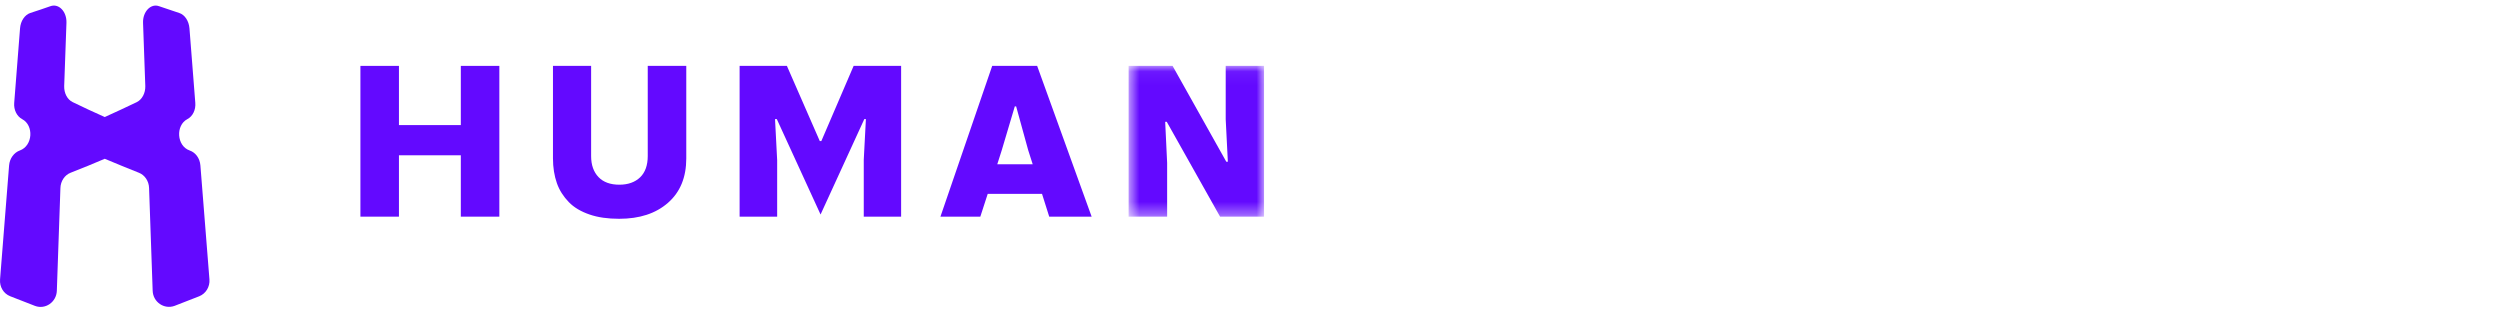 <svg width="192" height="24" viewBox="0 0 192 24" fill="none" xmlns="http://www.w3.org/2000/svg">
<path id="Fill 1" fill-rule="evenodd" clip-rule="evenodd" d="M13.767 0.998C13.246 0.824 12.724 0.65 12.217 0.476C11.58 0.244 10.957 0.897 10.986 1.752C11.044 3.377 11.101 4.986 11.159 6.61C11.174 7.147 10.913 7.64 10.507 7.843C9.696 8.235 8.87 8.612 8.045 8.989C7.219 8.626 6.393 8.235 5.582 7.843C5.162 7.64 4.915 7.147 4.93 6.61C4.988 4.986 5.046 3.377 5.104 1.752C5.133 0.882 4.51 0.244 3.872 0.476C3.351 0.65 2.844 0.839 2.322 0.998C1.902 1.143 1.583 1.607 1.54 2.173C1.395 4.087 1.236 6.001 1.091 7.901C1.047 8.438 1.294 8.931 1.699 9.148C2.612 9.627 2.525 11.193 1.525 11.556C1.076 11.715 0.743 12.165 0.699 12.701C0.468 15.616 0.236 18.546 0.004 21.461C-0.039 22.026 0.265 22.548 0.786 22.752C1.409 22.998 2.047 23.244 2.684 23.491C3.481 23.796 4.336 23.201 4.365 22.331C4.452 19.706 4.553 17.081 4.64 14.442C4.654 13.905 4.974 13.441 5.422 13.267C6.306 12.919 7.176 12.571 8.045 12.194C8.914 12.556 9.783 12.919 10.667 13.267C11.116 13.441 11.435 13.905 11.449 14.442C11.536 17.067 11.638 19.691 11.725 22.331C11.754 23.201 12.608 23.781 13.405 23.491C14.043 23.244 14.68 22.998 15.303 22.752C15.81 22.548 16.129 22.026 16.085 21.461C15.854 18.546 15.622 15.616 15.39 12.701C15.347 12.165 15.028 11.715 14.564 11.556C13.564 11.208 13.477 9.627 14.39 9.148C14.81 8.931 15.042 8.423 14.999 7.901C14.854 5.987 14.694 4.073 14.55 2.173C14.506 1.607 14.187 1.129 13.767 0.998Z" fill="#6309FF"/>
<path id="Fill 4" fill-rule="evenodd" clip-rule="evenodd" d="M27.68 5.06H30.639V9.607H35.391V5.06H38.35V16.639H35.391V11.926H30.639V16.639H27.68V5.06Z" fill="#6309FF"/>
<path id="Fill 6" fill-rule="evenodd" clip-rule="evenodd" d="M42.454 5.059H45.398V11.986C45.398 12.674 45.592 13.212 45.966 13.601C46.339 13.991 46.877 14.185 47.565 14.185C48.237 14.185 48.775 13.991 49.164 13.616C49.552 13.242 49.747 12.689 49.747 11.986V5.059H52.706V12.165C52.706 13.616 52.242 14.753 51.301 15.576C50.359 16.399 49.119 16.803 47.55 16.803C46.683 16.803 45.921 16.698 45.278 16.474C44.62 16.249 44.083 15.935 43.679 15.516C43.276 15.097 42.962 14.619 42.768 14.065C42.573 13.512 42.468 12.868 42.468 12.165V5.059H42.454Z" fill="#6309FF"/>
<path id="Fill 8" fill-rule="evenodd" clip-rule="evenodd" d="M56.802 5.059H60.433L62.959 10.834H63.079L65.56 5.059H69.206V16.638H66.337V12.27L66.501 9.143H66.381L63.019 16.474L59.657 9.143H59.522L59.686 12.3V16.638H56.802V5.059Z" fill="#6309FF"/>
<path id="Fill 10" fill-rule="evenodd" clip-rule="evenodd" d="M79.311 12.615L78.967 11.538L78.04 8.172H77.936L76.934 11.538L76.591 12.615H79.311ZM76.201 5.06H79.653L83.838 16.639H80.58L80.027 14.888H75.857L75.289 16.639H72.226L76.201 5.06Z" fill="#6309FF"/>
<g id="Group 14">
<mask id="mask0_3565_46755" style="mask-type:luminance" maskUnits="userSpaceOnUse" x="86" y="5" width="12" height="12">
<path id="Clip 13" fill-rule="evenodd" clip-rule="evenodd" d="M86.662 5.059H97.078V16.638H86.662V5.059Z" fill="white"/>
</mask>
<g mask="url(#mask0_3565_46755)">
<path id="Fill 12" fill-rule="evenodd" clip-rule="evenodd" d="M86.662 5.059H90.054L94.179 12.419H94.299L94.134 9.158V5.059H97.078V16.638H93.701L89.606 9.353H89.486L89.636 12.509V16.638H86.677V5.059H86.662Z" fill="#6309FF"/>
</g>
</g>
</svg>
